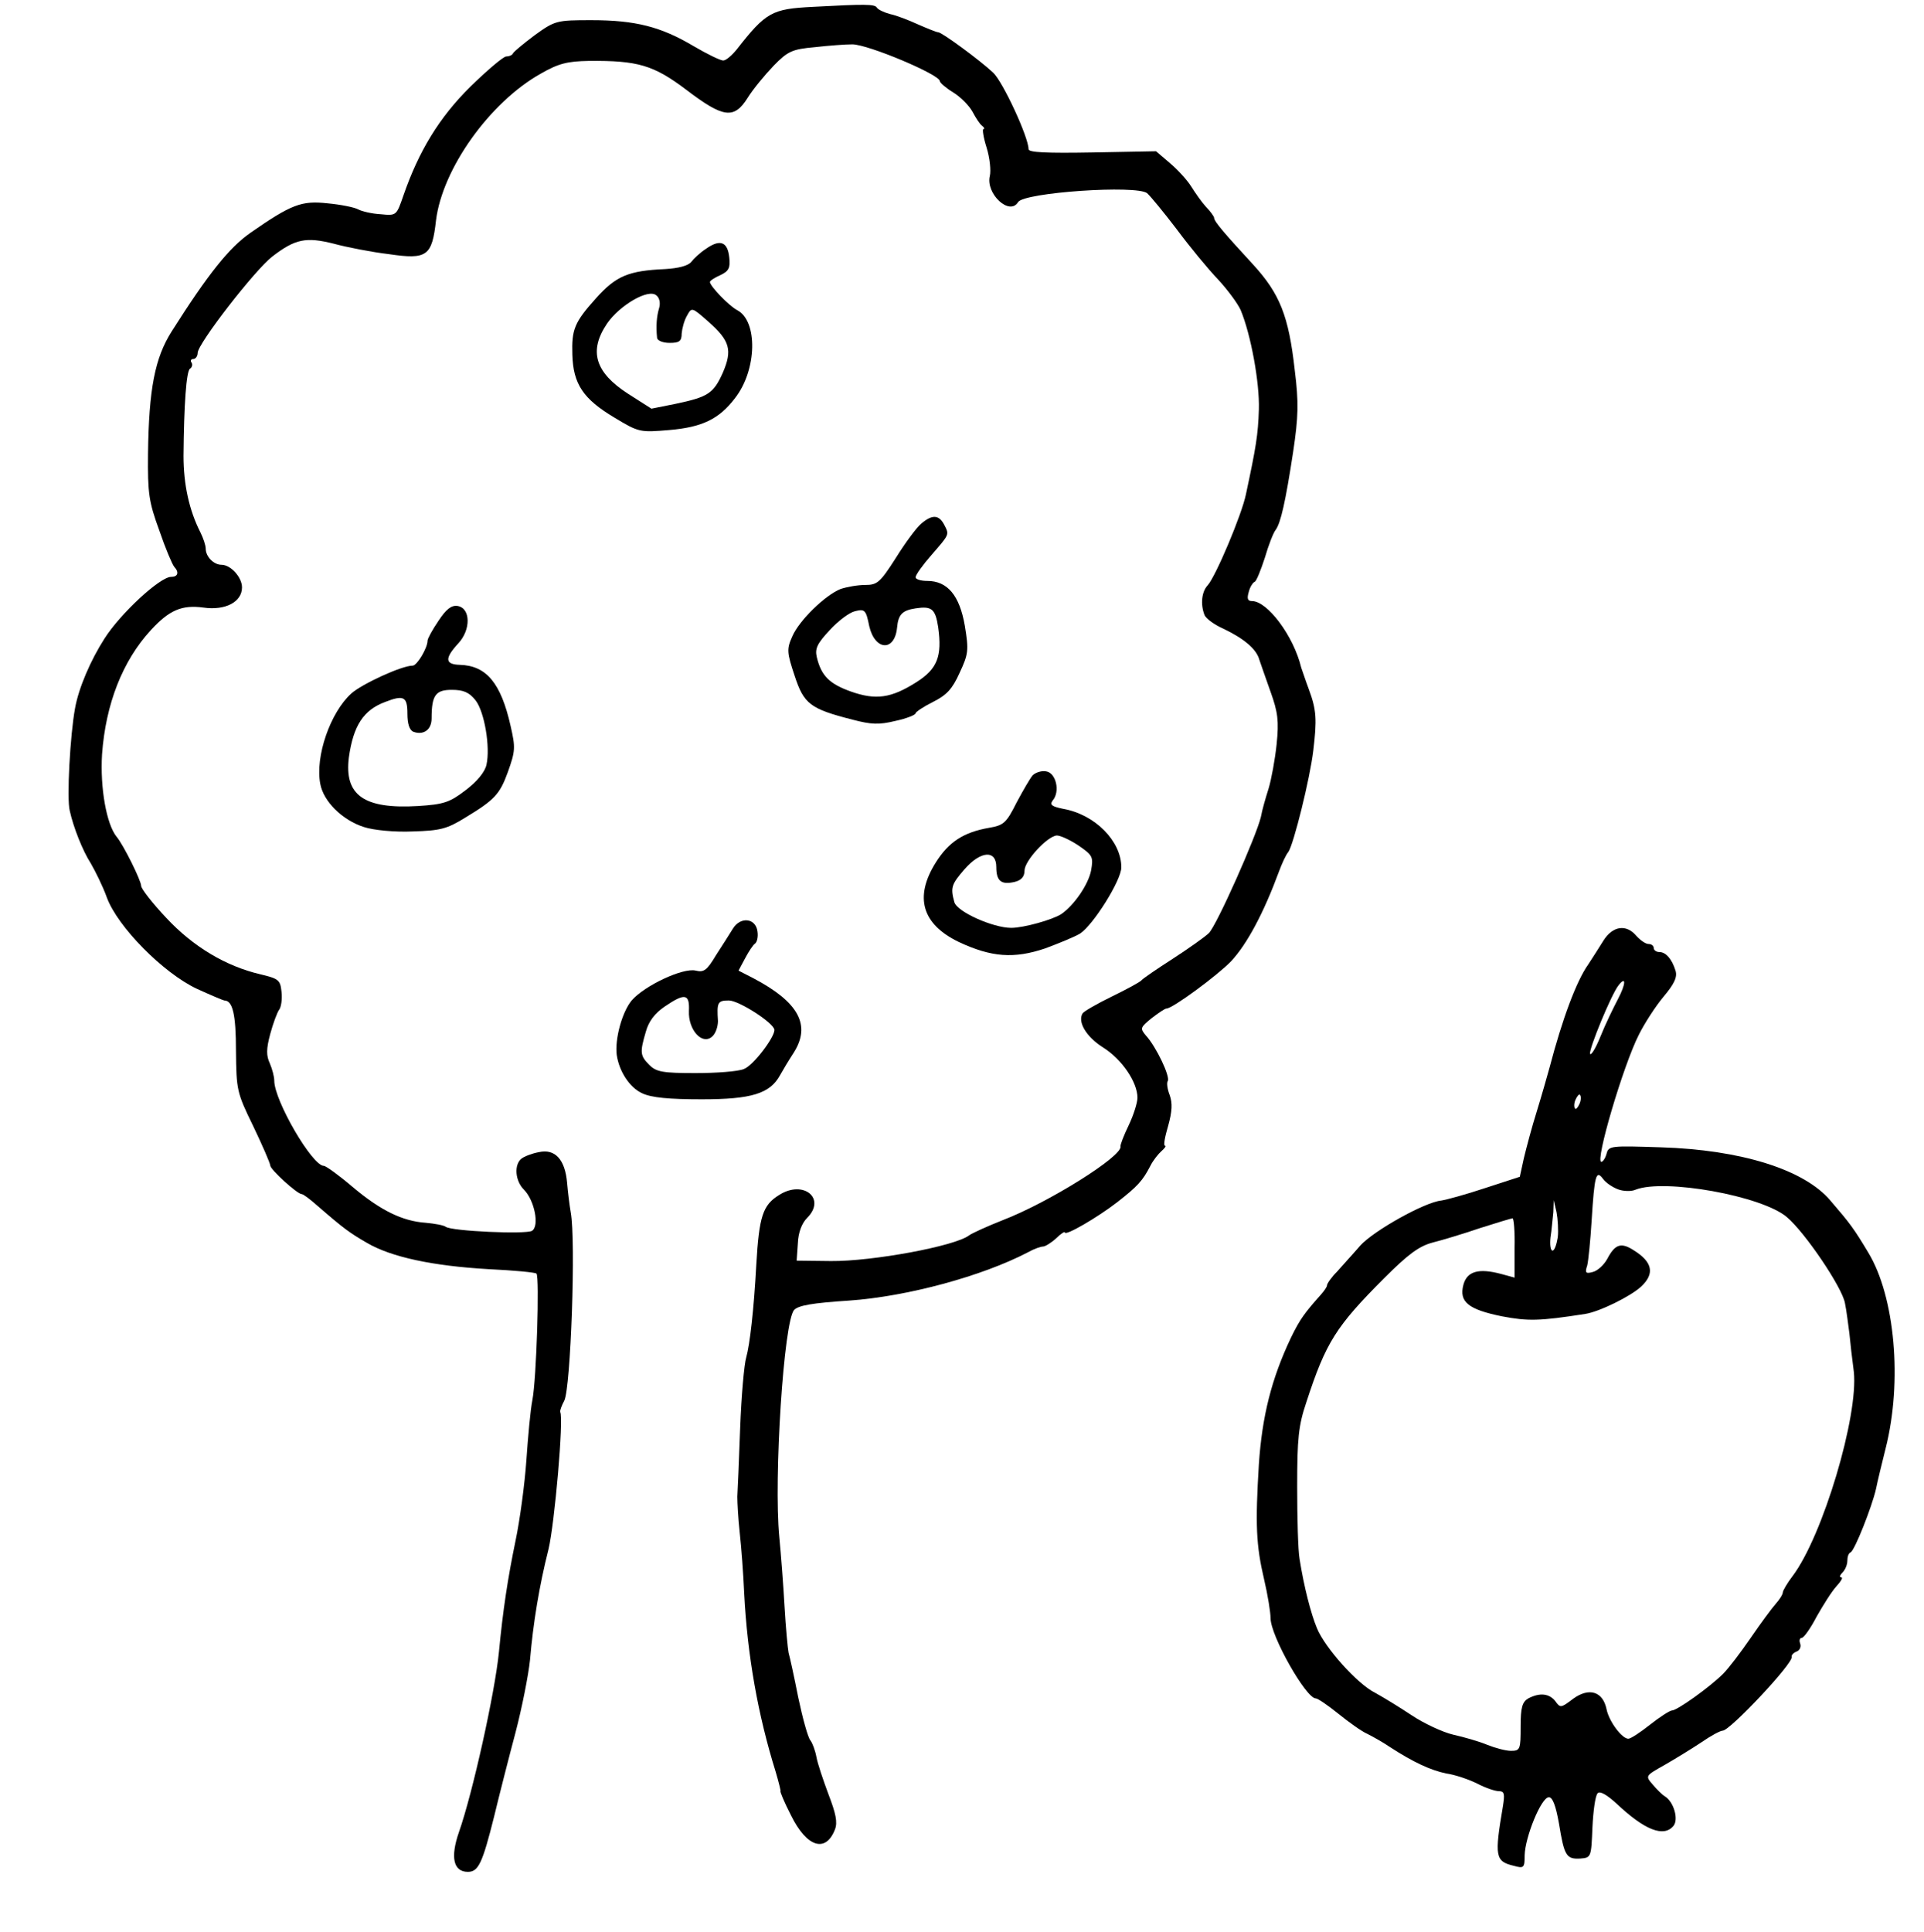 <?xml version="1.0" standalone="no"?>
<!DOCTYPE svg PUBLIC "-//W3C//DTD SVG 20010904//EN"
 "http://www.w3.org/TR/2001/REC-SVG-20010904/DTD/svg10.dtd">
<svg version="1.0" xmlns="http://www.w3.org/2000/svg"
 width="477pt" height="479pt" viewBox="0 0 477 479"
 preserveAspectRatio="xMidYMid meet">
<g transform="translate(0,479) scale(0.1,-0.1)"
fill="#000000" stroke="none">
<path d="M2015 4773 c-101 -5 -116 -13 -188 -105 -12 -15 -27 -28 -34 -28 -7
0 -40 16 -74 36 -81 48 -144 64 -253 64 -86 0 -90 -1 -140 -37 -28 -21 -52
-41 -54 -45 -2 -5 -10 -8 -17 -8 -7 0 -47 -34 -89 -75 -77 -76 -128 -160 -166
-270 -17 -49 -17 -50 -56 -46 -21 1 -47 7 -56 12 -9 5 -43 12 -76 15 -64 7
-89 -2 -191 -73 -53 -37 -105 -102 -195 -244 -42 -66 -57 -143 -59 -304 -1
-98 2 -119 28 -190 15 -44 32 -84 37 -90 13 -14 9 -25 -8 -25 -27 0 -125 -90
-165 -153 -34 -53 -64 -122 -73 -173 -12 -65 -21 -224 -13 -254 9 -41 32 -99
52 -130 11 -19 30 -57 40 -85 27 -73 140 -187 223 -226 35 -16 66 -29 68 -29
21 0 29 -35 29 -125 1 -97 2 -103 43 -187 23 -48 42 -92 42 -97 0 -10 67 -71
78 -71 4 0 21 -13 38 -28 68 -59 81 -68 124 -93 60 -35 162 -57 301 -65 63 -3
116 -8 119 -11 8 -7 0 -262 -10 -313 -5 -25 -11 -92 -15 -150 -4 -58 -16 -148
-27 -200 -19 -92 -31 -170 -41 -275 -10 -101 -65 -349 -99 -446 -22 -63 -14
-99 22 -99 26 0 36 21 65 137 13 54 37 148 53 208 16 61 32 142 36 180 8 93
23 184 46 275 15 63 38 324 29 340 -1 3 3 15 10 28 16 31 29 397 16 467 -3 17
-7 49 -9 73 -5 58 -30 85 -70 76 -17 -3 -37 -11 -43 -16 -19 -15 -16 -55 6
-77 26 -26 39 -90 20 -102 -15 -9 -199 -1 -214 10 -5 4 -28 8 -50 10 -57 4
-111 30 -181 89 -34 29 -66 52 -71 52 -29 0 -123 162 -123 211 0 10 -5 29 -11
43 -9 19 -9 36 1 73 7 26 17 53 22 60 5 6 8 26 6 44 -3 30 -7 33 -53 44 -85
20 -166 68 -233 140 -34 36 -62 72 -62 79 0 13 -44 102 -61 122 -25 31 -41
121 -36 204 9 125 51 232 121 308 46 50 77 63 130 56 55 -8 96 14 96 50 0 25
-28 56 -51 56 -19 0 -39 20 -39 40 0 8 -6 26 -13 40 -28 55 -42 119 -42 190 1
126 7 210 16 216 5 3 7 10 4 15 -4 5 -1 9 4 9 6 0 11 7 11 15 0 23 143 207
185 239 57 44 84 49 152 32 33 -9 95 -21 137 -26 95 -14 107 -5 117 84 16 128
133 292 259 363 45 26 67 31 120 32 121 1 160 -10 242 -72 92 -70 118 -73 152
-19 13 21 42 56 64 79 35 36 46 41 102 46 35 4 76 7 93 7 39 0 217 -75 217
-91 0 -4 15 -17 33 -28 18 -11 40 -33 48 -48 8 -15 18 -31 24 -35 5 -4 7 -8 3
-8 -3 0 0 -21 8 -46 8 -26 11 -57 8 -70 -11 -44 49 -100 70 -65 15 24 294 43
320 22 8 -7 41 -47 73 -89 32 -43 78 -99 103 -125 24 -26 49 -60 56 -76 25
-60 47 -179 45 -246 -2 -63 -7 -93 -32 -210 -10 -50 -75 -204 -95 -226 -15
-16 -18 -47 -8 -73 3 -9 25 -25 48 -35 50 -24 81 -50 88 -76 4 -11 16 -47 28
-80 18 -50 21 -72 15 -130 -4 -38 -13 -87 -20 -110 -7 -22 -16 -53 -19 -70
-11 -47 -109 -268 -129 -288 -9 -9 -50 -38 -90 -64 -39 -25 -74 -49 -77 -53
-3 -4 -36 -22 -73 -40 -37 -18 -70 -37 -73 -42 -13 -21 9 -58 50 -84 48 -30
86 -87 86 -125 0 -13 -10 -44 -22 -69 -12 -25 -21 -48 -20 -52 5 -24 -178
-139 -293 -183 -38 -15 -75 -32 -82 -37 -34 -27 -241 -65 -343 -64 l-85 1 3
43 c1 27 10 50 23 63 48 48 -9 95 -69 57 -41 -25 -50 -53 -57 -173 -6 -112
-16 -198 -25 -230 -5 -16 -12 -95 -15 -175 -3 -80 -6 -156 -7 -170 0 -14 2
-54 6 -90 4 -36 9 -103 11 -150 8 -154 34 -301 78 -442 8 -27 13 -48 12 -48
-2 0 9 -27 26 -60 39 -79 86 -94 109 -35 7 18 2 40 -16 87 -13 35 -27 76 -30
93 -3 16 -10 35 -15 41 -6 7 -19 54 -30 106 -10 51 -21 101 -24 111 -2 10 -7
62 -10 115 -3 53 -9 131 -13 172 -14 145 11 537 37 563 11 11 44 17 136 23
143 10 329 60 444 120 14 8 31 14 37 14 5 0 20 9 32 20 12 12 22 18 22 15 0
-10 81 37 130 75 50 39 63 53 82 90 7 14 20 30 28 37 8 7 12 13 8 13 -4 0 0
22 8 49 10 36 11 56 4 76 -6 15 -8 31 -5 35 7 11 -29 86 -54 113 -15 18 -14
20 14 43 17 13 33 24 37 24 15 0 125 81 160 117 40 43 81 120 119 223 7 19 17
41 23 48 13 18 54 183 62 252 9 76 8 100 -11 151 -9 24 -17 49 -19 54 -19 79
-84 165 -122 165 -11 0 -13 6 -8 23 3 12 10 23 15 25 4 2 15 29 25 60 9 31 21
62 27 69 12 17 24 68 43 193 13 87 14 122 4 202 -15 135 -37 190 -104 263 -70
76 -96 106 -96 115 0 3 -9 16 -20 27 -11 12 -27 35 -37 51 -10 16 -34 42 -53
58 l-34 29 -158 -3 c-113 -2 -158 0 -158 8 0 30 -64 168 -88 190 -33 31 -127
100 -136 100 -4 0 -26 9 -49 19 -24 11 -55 23 -70 26 -15 4 -30 11 -33 16 -5
9 -29 9 -159 2z"/>
<path d="M1750 4173 c-14 -9 -30 -24 -36 -32 -8 -10 -32 -16 -65 -18 -91 -4
-122 -17 -172 -73 -53 -59 -60 -77 -58 -139 2 -73 27 -110 104 -156 61 -37 64
-37 136 -31 82 7 124 27 164 80 54 70 56 190 5 217 -21 11 -67 59 -68 70 0 3
12 11 26 17 21 10 25 18 22 44 -4 39 -23 46 -58 21z m-116 -147 c-6 -20 -8
-44 -5 -73 0 -7 14 -13 31 -13 24 0 30 4 30 23 1 12 6 32 13 44 12 22 12 22
54 -15 53 -47 59 -70 35 -126 -23 -51 -36 -60 -117 -77 l-60 -12 -58 37 c-82
53 -98 106 -52 174 31 45 102 87 122 70 8 -6 11 -19 7 -32z"/>
<path d="M2284 3492 c-12 -10 -40 -48 -63 -85 -39 -61 -46 -67 -76 -67 -19 0
-46 -5 -61 -10 -38 -15 -103 -78 -120 -118 -14 -31 -13 -40 6 -97 23 -70 38
-82 144 -109 46 -12 65 -13 106 -3 28 6 50 15 50 19 0 3 19 16 43 28 34 17 48
32 66 72 22 47 23 56 13 117 -13 75 -43 111 -93 111 -16 0 -29 4 -29 9 0 6 18
31 40 56 45 52 44 49 30 76 -13 23 -29 24 -56 1z m42 -257 c10 -72 -2 -103
-54 -136 -63 -40 -101 -45 -163 -23 -53 19 -73 39 -84 85 -5 21 1 34 32 67 21
23 49 44 63 47 24 6 27 3 35 -37 14 -61 63 -64 69 -4 3 33 13 43 46 48 40 6
49 -1 56 -47z"/>
<path d="M1087 3251 c-15 -22 -27 -44 -27 -49 0 -18 -26 -62 -37 -62 -27 0
-125 -45 -152 -69 -52 -47 -90 -156 -77 -224 8 -44 55 -90 108 -107 24 -8 77
-13 121 -11 68 2 85 6 130 34 73 44 86 58 106 113 19 53 19 61 7 114 -24 107
-60 150 -126 152 -37 1 -38 16 -4 53 32 34 31 88 -2 93 -15 2 -28 -8 -47 -37z
m92 -197 c22 -28 37 -116 27 -160 -4 -18 -24 -42 -52 -63 -39 -30 -54 -35
-118 -39 -134 -8 -183 27 -171 121 11 78 36 117 90 137 46 18 55 13 55 -29 0
-25 5 -41 15 -45 25 -9 45 5 45 33 0 58 10 71 50 71 29 0 43 -6 59 -26z"/>
<path d="M2560 2868 c-6 -7 -24 -38 -40 -68 -25 -50 -32 -56 -68 -62 -63 -11
-100 -35 -132 -86 -54 -86 -34 -153 57 -197 81 -38 137 -42 214 -16 35 13 74
29 87 37 33 22 102 132 102 164 0 65 -65 131 -144 145 -29 6 -34 10 -26 21 19
22 8 69 -17 72 -11 2 -26 -3 -33 -10z m114 -174 c35 -24 37 -28 31 -62 -7 -35
-42 -86 -74 -108 -22 -14 -93 -34 -124 -34 -45 0 -135 40 -141 64 -10 36 -7
44 25 81 40 46 79 49 79 6 0 -35 12 -45 46 -37 16 4 24 13 24 28 0 24 56 85
80 87 9 0 33 -11 54 -25z"/>
<path d="M1817 2488 c-8 -13 -27 -43 -42 -66 -22 -37 -30 -43 -50 -38 -31 8
-127 -37 -159 -74 -24 -29 -42 -96 -37 -135 6 -41 32 -81 63 -95 23 -11 67
-15 148 -15 123 0 169 14 194 60 6 11 21 36 34 56 43 68 12 125 -100 184 l-37
19 16 30 c9 17 20 34 25 37 5 4 8 17 6 30 -4 33 -42 38 -61 7z m-109 -204 c-2
-46 32 -85 57 -64 9 7 15 25 15 39 -3 46 -1 51 27 51 25 0 112 -56 113 -73 0
-19 -53 -89 -76 -97 -14 -6 -68 -10 -120 -10 -81 0 -97 3 -114 20 -23 23 -24
31 -9 82 7 26 22 46 47 63 50 34 62 32 60 -11z"/>
<path d="M3975 2458 c-11 -18 -28 -44 -37 -58 -30 -42 -65 -137 -96 -255 -6
-22 -20 -71 -32 -110 -12 -38 -26 -91 -32 -116 l-10 -46 -86 -28 c-48 -16 -96
-29 -109 -31 -41 -4 -168 -75 -201 -112 -18 -21 -44 -49 -57 -64 -14 -14 -25
-30 -25 -34 0 -4 -7 -14 -15 -23 -41 -46 -52 -61 -74 -106 -49 -103 -72 -196
-80 -315 -9 -149 -7 -200 13 -285 9 -38 16 -82 16 -96 0 -44 88 -199 112 -199
5 0 30 -17 56 -38 26 -21 58 -44 72 -50 14 -7 39 -21 55 -32 60 -39 102 -58
140 -66 22 -3 57 -15 77 -25 21 -11 45 -19 54 -19 14 0 15 -7 10 -38 -21 -124
-19 -136 27 -147 25 -7 27 -5 27 26 1 45 41 144 60 144 9 0 17 -20 25 -65 13
-80 18 -89 53 -87 27 2 27 4 30 77 2 41 7 79 13 85 6 6 23 -4 47 -26 70 -66
117 -84 141 -55 13 16 1 59 -21 73 -7 4 -21 18 -31 30 -18 21 -18 21 30 48 26
15 67 40 91 56 23 16 47 29 53 29 18 0 176 168 171 183 -1 4 4 10 12 13 8 3
12 12 9 20 -3 8 -1 14 4 14 5 0 22 24 37 53 16 28 37 62 49 75 11 12 17 22 12
22 -5 0 -4 5 3 12 7 7 12 20 12 29 0 10 3 19 8 21 10 4 53 113 63 157 4 20 15
65 24 101 42 166 23 376 -43 485 -36 60 -45 72 -94 129 -65 77 -222 126 -421
132 -123 4 -129 4 -134 -16 -3 -11 -9 -20 -13 -20 -16 0 54 238 93 315 14 28
41 70 61 94 27 32 35 49 30 65 -9 29 -24 46 -40 46 -8 0 -14 5 -14 10 0 6 -6
10 -13 10 -7 0 -20 9 -30 20 -25 30 -59 25 -82 -12z m36 -145 c-11 -21 -31
-62 -43 -92 -12 -30 -24 -49 -26 -43 -3 11 53 148 71 170 19 24 18 3 -2 -35z
m-95 -259 c-4 -9 -9 -15 -11 -12 -3 3 -3 13 1 22 4 9 9 15 11 12 3 -3 3 -13
-1 -22z m95 -212 c13 -5 33 -6 44 -1 71 28 313 -15 375 -68 45 -38 137 -174
144 -213 4 -19 8 -53 11 -75 2 -22 7 -65 11 -95 12 -109 -77 -408 -152 -507
-13 -17 -24 -36 -24 -40 0 -5 -8 -18 -18 -29 -9 -10 -37 -48 -61 -83 -24 -35
-55 -76 -69 -90 -33 -33 -114 -91 -127 -91 -5 0 -30 -16 -54 -35 -24 -19 -48
-35 -54 -35 -16 0 -48 43 -54 73 -9 44 -43 55 -83 26 -30 -23 -32 -23 -44 -6
-15 19 -38 22 -67 7 -15 -9 -19 -22 -19 -70 0 -56 -1 -60 -24 -60 -13 0 -39 7
-59 15 -19 8 -57 19 -84 25 -26 6 -73 28 -103 48 -30 20 -71 45 -91 56 -43 21
-124 111 -144 160 -15 36 -32 102 -43 171 -4 22 -6 103 -6 180 0 119 3 151 23
210 48 147 73 187 193 307 59 59 86 79 120 88 24 6 77 22 118 36 41 13 77 24
80 24 3 0 6 -33 5 -73 l0 -74 -33 9 c-56 15 -85 7 -94 -27 -11 -42 12 -61 96
-78 64 -12 91 -12 206 6 34 5 112 43 139 68 34 32 28 61 -19 90 -31 20 -46 15
-65 -21 -8 -15 -24 -30 -36 -33 -18 -5 -20 -2 -14 16 3 12 8 63 11 112 7 112
11 126 28 103 7 -10 24 -21 37 -26z m-149 -119 c-3 -18 -8 -33 -13 -33 -5 0
-7 15 -5 33 3 17 5 46 7 62 l1 30 7 -30 c3 -16 5 -45 3 -62z"/>
</g>
</svg>
